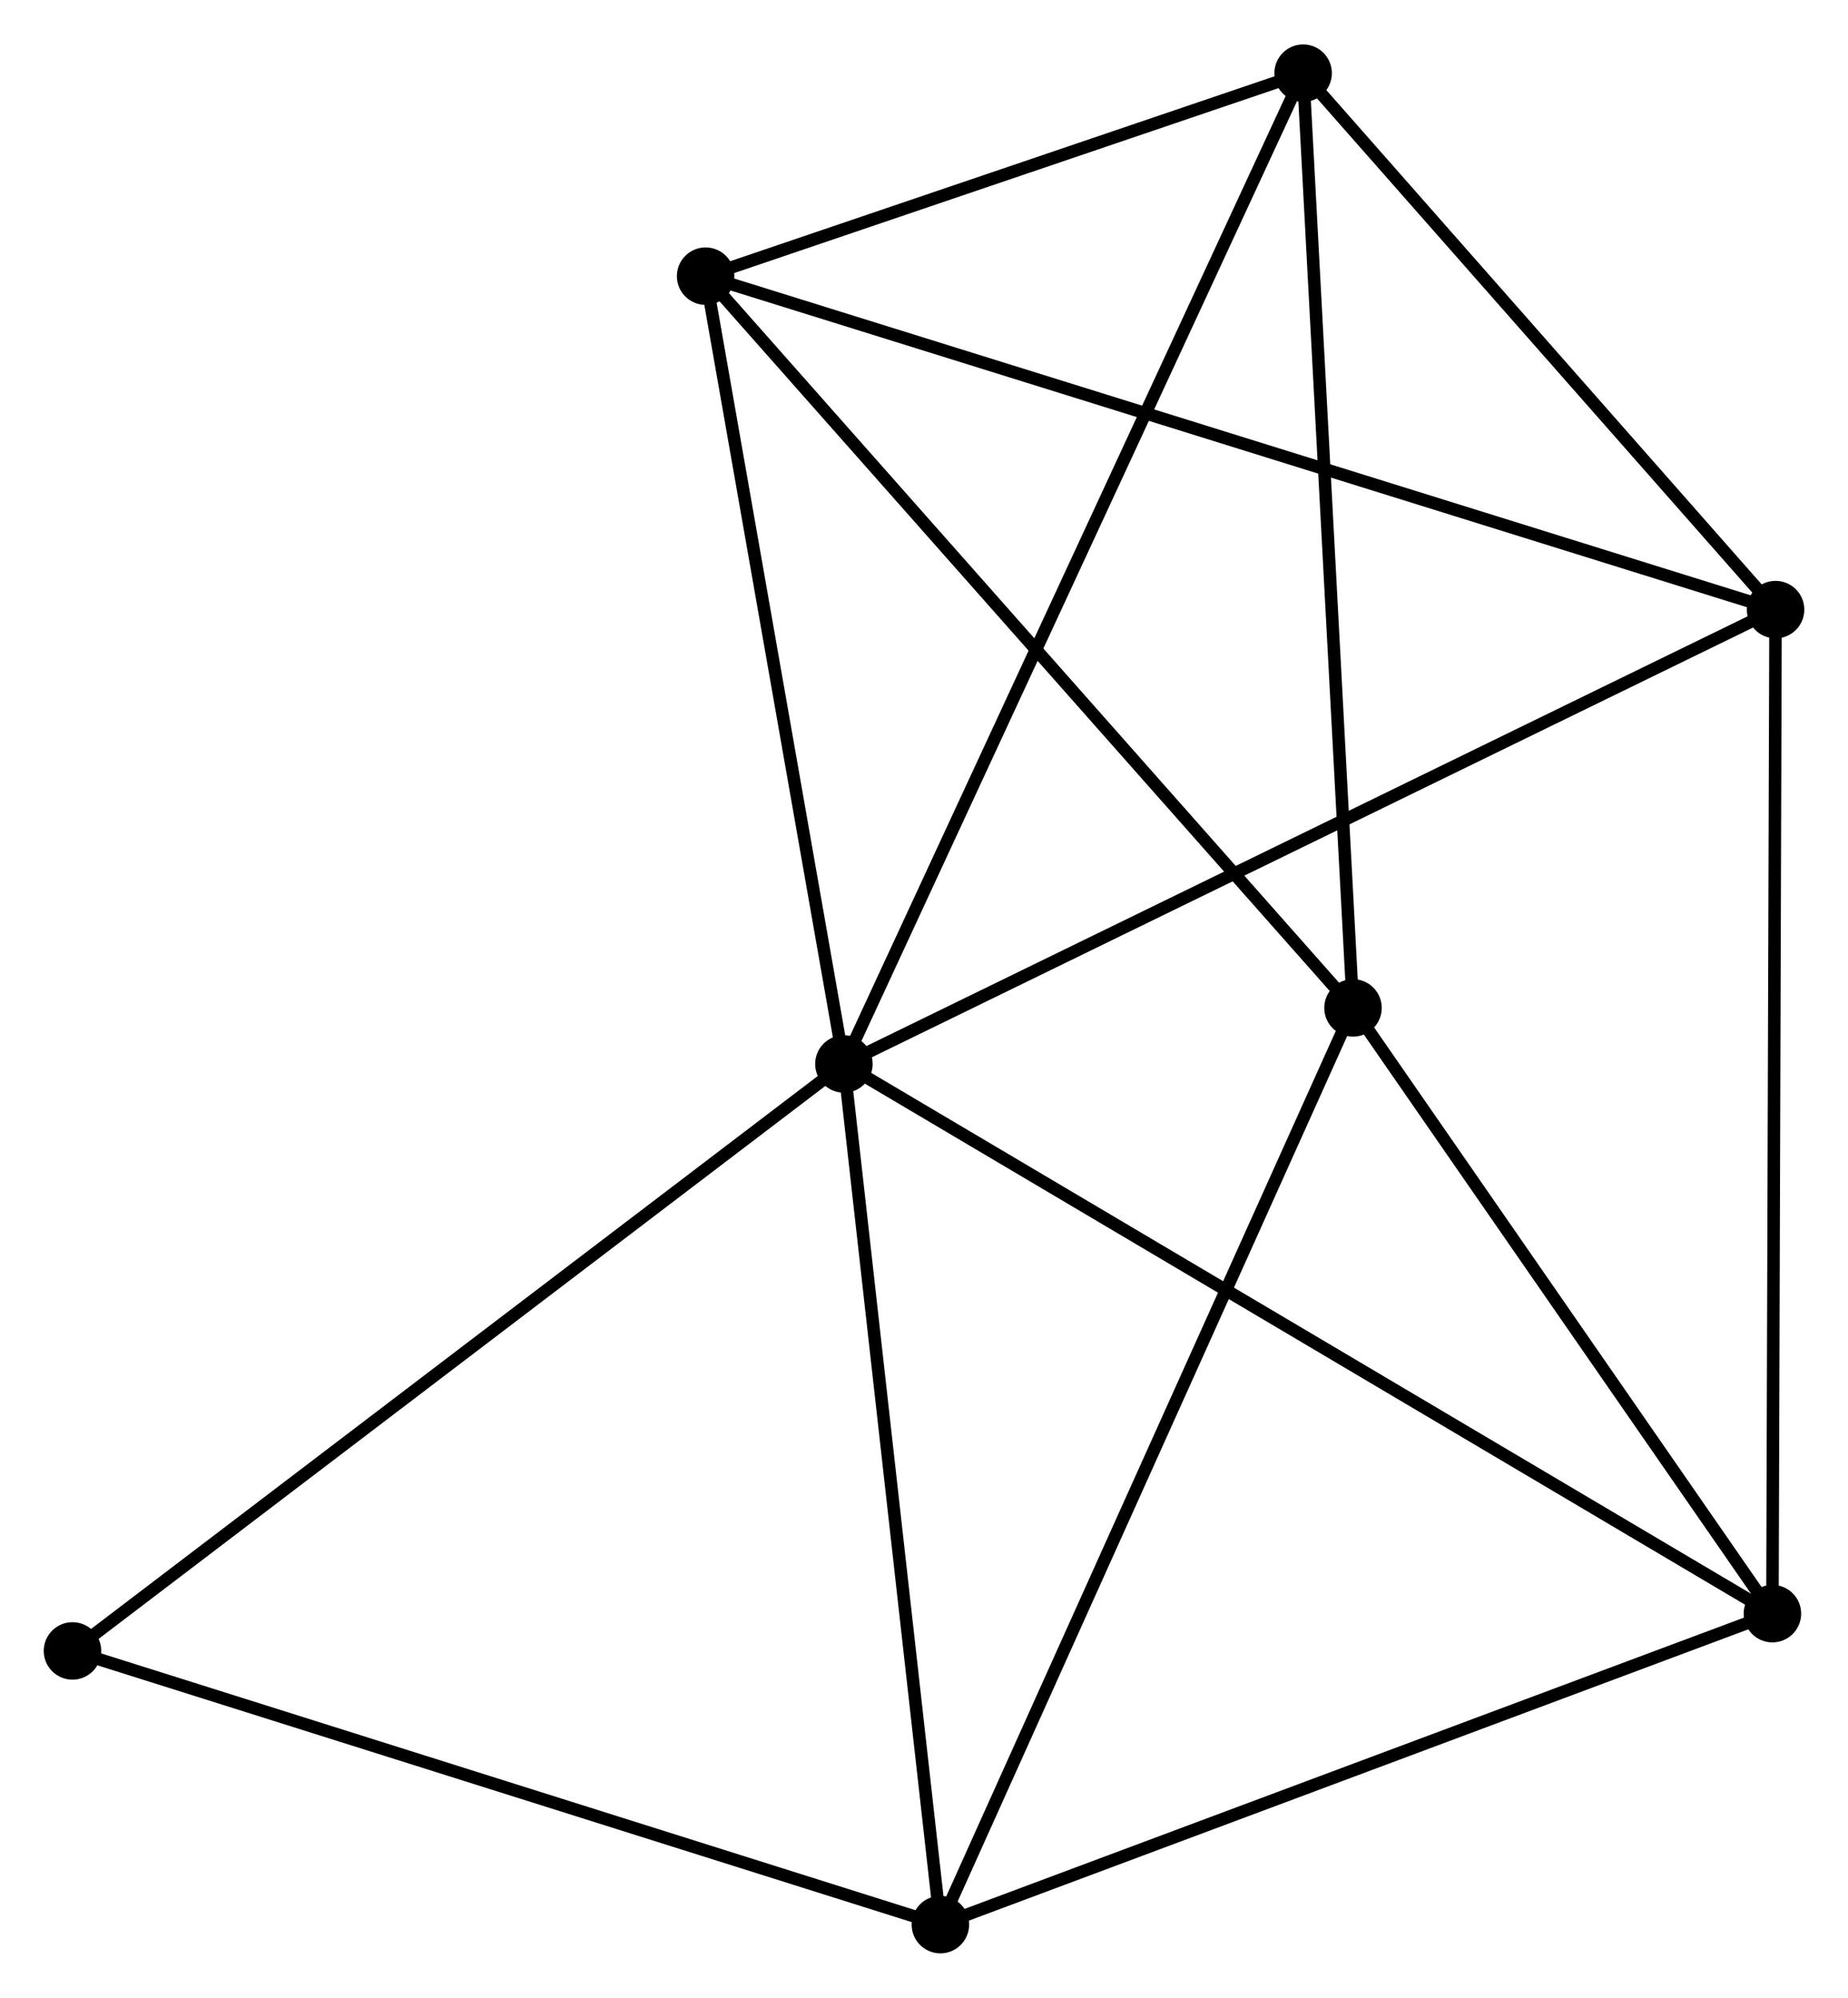 <?xml version="1.0" encoding="UTF-8" standalone="no"?>
<!DOCTYPE svg PUBLIC "-//W3C//DTD SVG 1.1//EN"
 "http://www.w3.org/Graphics/SVG/1.1/DTD/svg11.dtd">
<!-- Generated by graphviz version 2.36.0 (20140111.2315)
 -->
<!-- Title: %3 Pages: 1 -->
<svg width="148pt" height="160pt"
 viewBox="0.00 0.00 147.87 159.75" xmlns="http://www.w3.org/2000/svg" xmlns:xlink="http://www.w3.org/1999/xlink">
<g id="graph0" class="graph" transform="scale(1 1) rotate(0) translate(4 155.75)">
<title>%3</title>
<!-- 0 -->
<g id="node1" class="node"><title>0</title>
<ellipse fill="black" stroke="black" cx="63.526" cy="-70.668" rx="1.8" ry="1.8"/>
</g>
<!-- 2 -->
<g id="node2" class="node"><title>2</title>
<ellipse fill="black" stroke="black" cx="138.074" cy="-107.024" rx="1.8" ry="1.8"/>
</g>
<!-- 0&#45;&#45;2 -->
<g id="edge1" class="edge"><title>0&#45;&#45;2</title>
<path fill="none" stroke="black" d="M65.369,-71.566C75.683,-76.596 126.151,-101.209 136.296,-106.157"/>
</g>
<!-- 3 -->
<g id="node3" class="node"><title>3</title>
<ellipse fill="black" stroke="black" cx="71.246" cy="-1.8" rx="1.8" ry="1.8"/>
</g>
<!-- 0&#45;&#45;3 -->
<g id="edge2" class="edge"><title>0&#45;&#45;3</title>
<path fill="none" stroke="black" d="M63.749,-68.681C64.876,-58.624 69.942,-13.43 71.037,-3.664"/>
</g>
<!-- 4 -->
<g id="node4" class="node"><title>4</title>
<ellipse fill="black" stroke="black" cx="100.271" cy="-149.95" rx="1.8" ry="1.8"/>
</g>
<!-- 0&#45;&#45;4 -->
<g id="edge3" class="edge"><title>0&#45;&#45;4</title>
<path fill="none" stroke="black" d="M64.294,-72.323C69.076,-82.641 94.738,-138.012 99.507,-148.303"/>
</g>
<!-- 5 -->
<g id="node5" class="node"><title>5</title>
<ellipse fill="black" stroke="black" cx="137.822" cy="-26.683" rx="1.8" ry="1.8"/>
</g>
<!-- 0&#45;&#45;5 -->
<g id="edge4" class="edge"><title>0&#45;&#45;5</title>
<path fill="none" stroke="black" d="M65.078,-69.749C74.664,-64.074 125.744,-33.834 136.02,-27.75"/>
</g>
<!-- 6 -->
<g id="node6" class="node"><title>6</title>
<ellipse fill="black" stroke="black" cx="52.461" cy="-133.706" rx="1.8" ry="1.8"/>
</g>
<!-- 0&#45;&#45;6 -->
<g id="edge5" class="edge"><title>0&#45;&#45;6</title>
<path fill="none" stroke="black" d="M63.207,-72.486C61.62,-81.53 54.583,-121.619 52.849,-131.5"/>
</g>
<!-- 7 -->
<g id="node7" class="node"><title>7</title>
<ellipse fill="black" stroke="black" cx="1.8" cy="-23.7" rx="1.8" ry="1.8"/>
</g>
<!-- 0&#45;&#45;7 -->
<g id="edge6" class="edge"><title>0&#45;&#45;7</title>
<path fill="none" stroke="black" d="M62.001,-69.507C53.535,-63.065 12.397,-31.763 3.499,-24.993"/>
</g>
<!-- 2&#45;&#45;4 -->
<g id="edge11" class="edge"><title>2&#45;&#45;4</title>
<path fill="none" stroke="black" d="M136.817,-108.452C131.077,-114.97 107.401,-141.853 101.572,-148.472"/>
</g>
<!-- 2&#45;&#45;5 -->
<g id="edge12" class="edge"><title>2&#45;&#45;5</title>
<path fill="none" stroke="black" d="M138.068,-105.038C138.033,-93.923 137.863,-39.533 137.828,-28.6"/>
</g>
<!-- 2&#45;&#45;6 -->
<g id="edge13" class="edge"><title>2&#45;&#45;6</title>
<path fill="none" stroke="black" d="M136.286,-107.581C125.144,-111.054 65.353,-129.689 54.24,-133.152"/>
</g>
<!-- 3&#45;&#45;5 -->
<g id="edge14" class="edge"><title>3&#45;&#45;5</title>
<path fill="none" stroke="black" d="M73.167,-2.518C82.888,-6.152 126.579,-22.481 136.02,-26.01"/>
</g>
<!-- 3&#45;&#45;7 -->
<g id="edge15" class="edge"><title>3&#45;&#45;7</title>
<path fill="none" stroke="black" d="M69.242,-2.432C59.101,-5.63 13.528,-20.002 3.68,-23.108"/>
</g>
<!-- 4&#45;&#45;6 -->
<g id="edge16" class="edge"><title>4&#45;&#45;6</title>
<path fill="none" stroke="black" d="M98.216,-149.252C90.352,-146.58 62.213,-137.02 54.455,-134.384"/>
</g>
<!-- 1 -->
<g id="node8" class="node"><title>1</title>
<ellipse fill="black" stroke="black" cx="104.262" cy="-75.153" rx="1.8" ry="1.8"/>
</g>
<!-- 1&#45;&#45;3 -->
<g id="edge7" class="edge"><title>1&#45;&#45;3</title>
<path fill="none" stroke="black" d="M103.446,-73.34C98.878,-63.191 76.527,-13.532 72.034,-3.55"/>
</g>
<!-- 1&#45;&#45;4 -->
<g id="edge8" class="edge"><title>1&#45;&#45;4</title>
<path fill="none" stroke="black" d="M104.164,-77.002C103.616,-87.26 100.956,-137.109 100.381,-147.891"/>
</g>
<!-- 1&#45;&#45;5 -->
<g id="edge9" class="edge"><title>1&#45;&#45;5</title>
<path fill="none" stroke="black" d="M105.379,-73.54C110.474,-66.181 131.492,-35.826 136.667,-28.352"/>
</g>
<!-- 1&#45;&#45;6 -->
<g id="edge10" class="edge"><title>1&#45;&#45;6</title>
<path fill="none" stroke="black" d="M102.982,-76.6C95.877,-84.631 61.354,-123.654 53.887,-132.095"/>
</g>
</g>
</svg>
